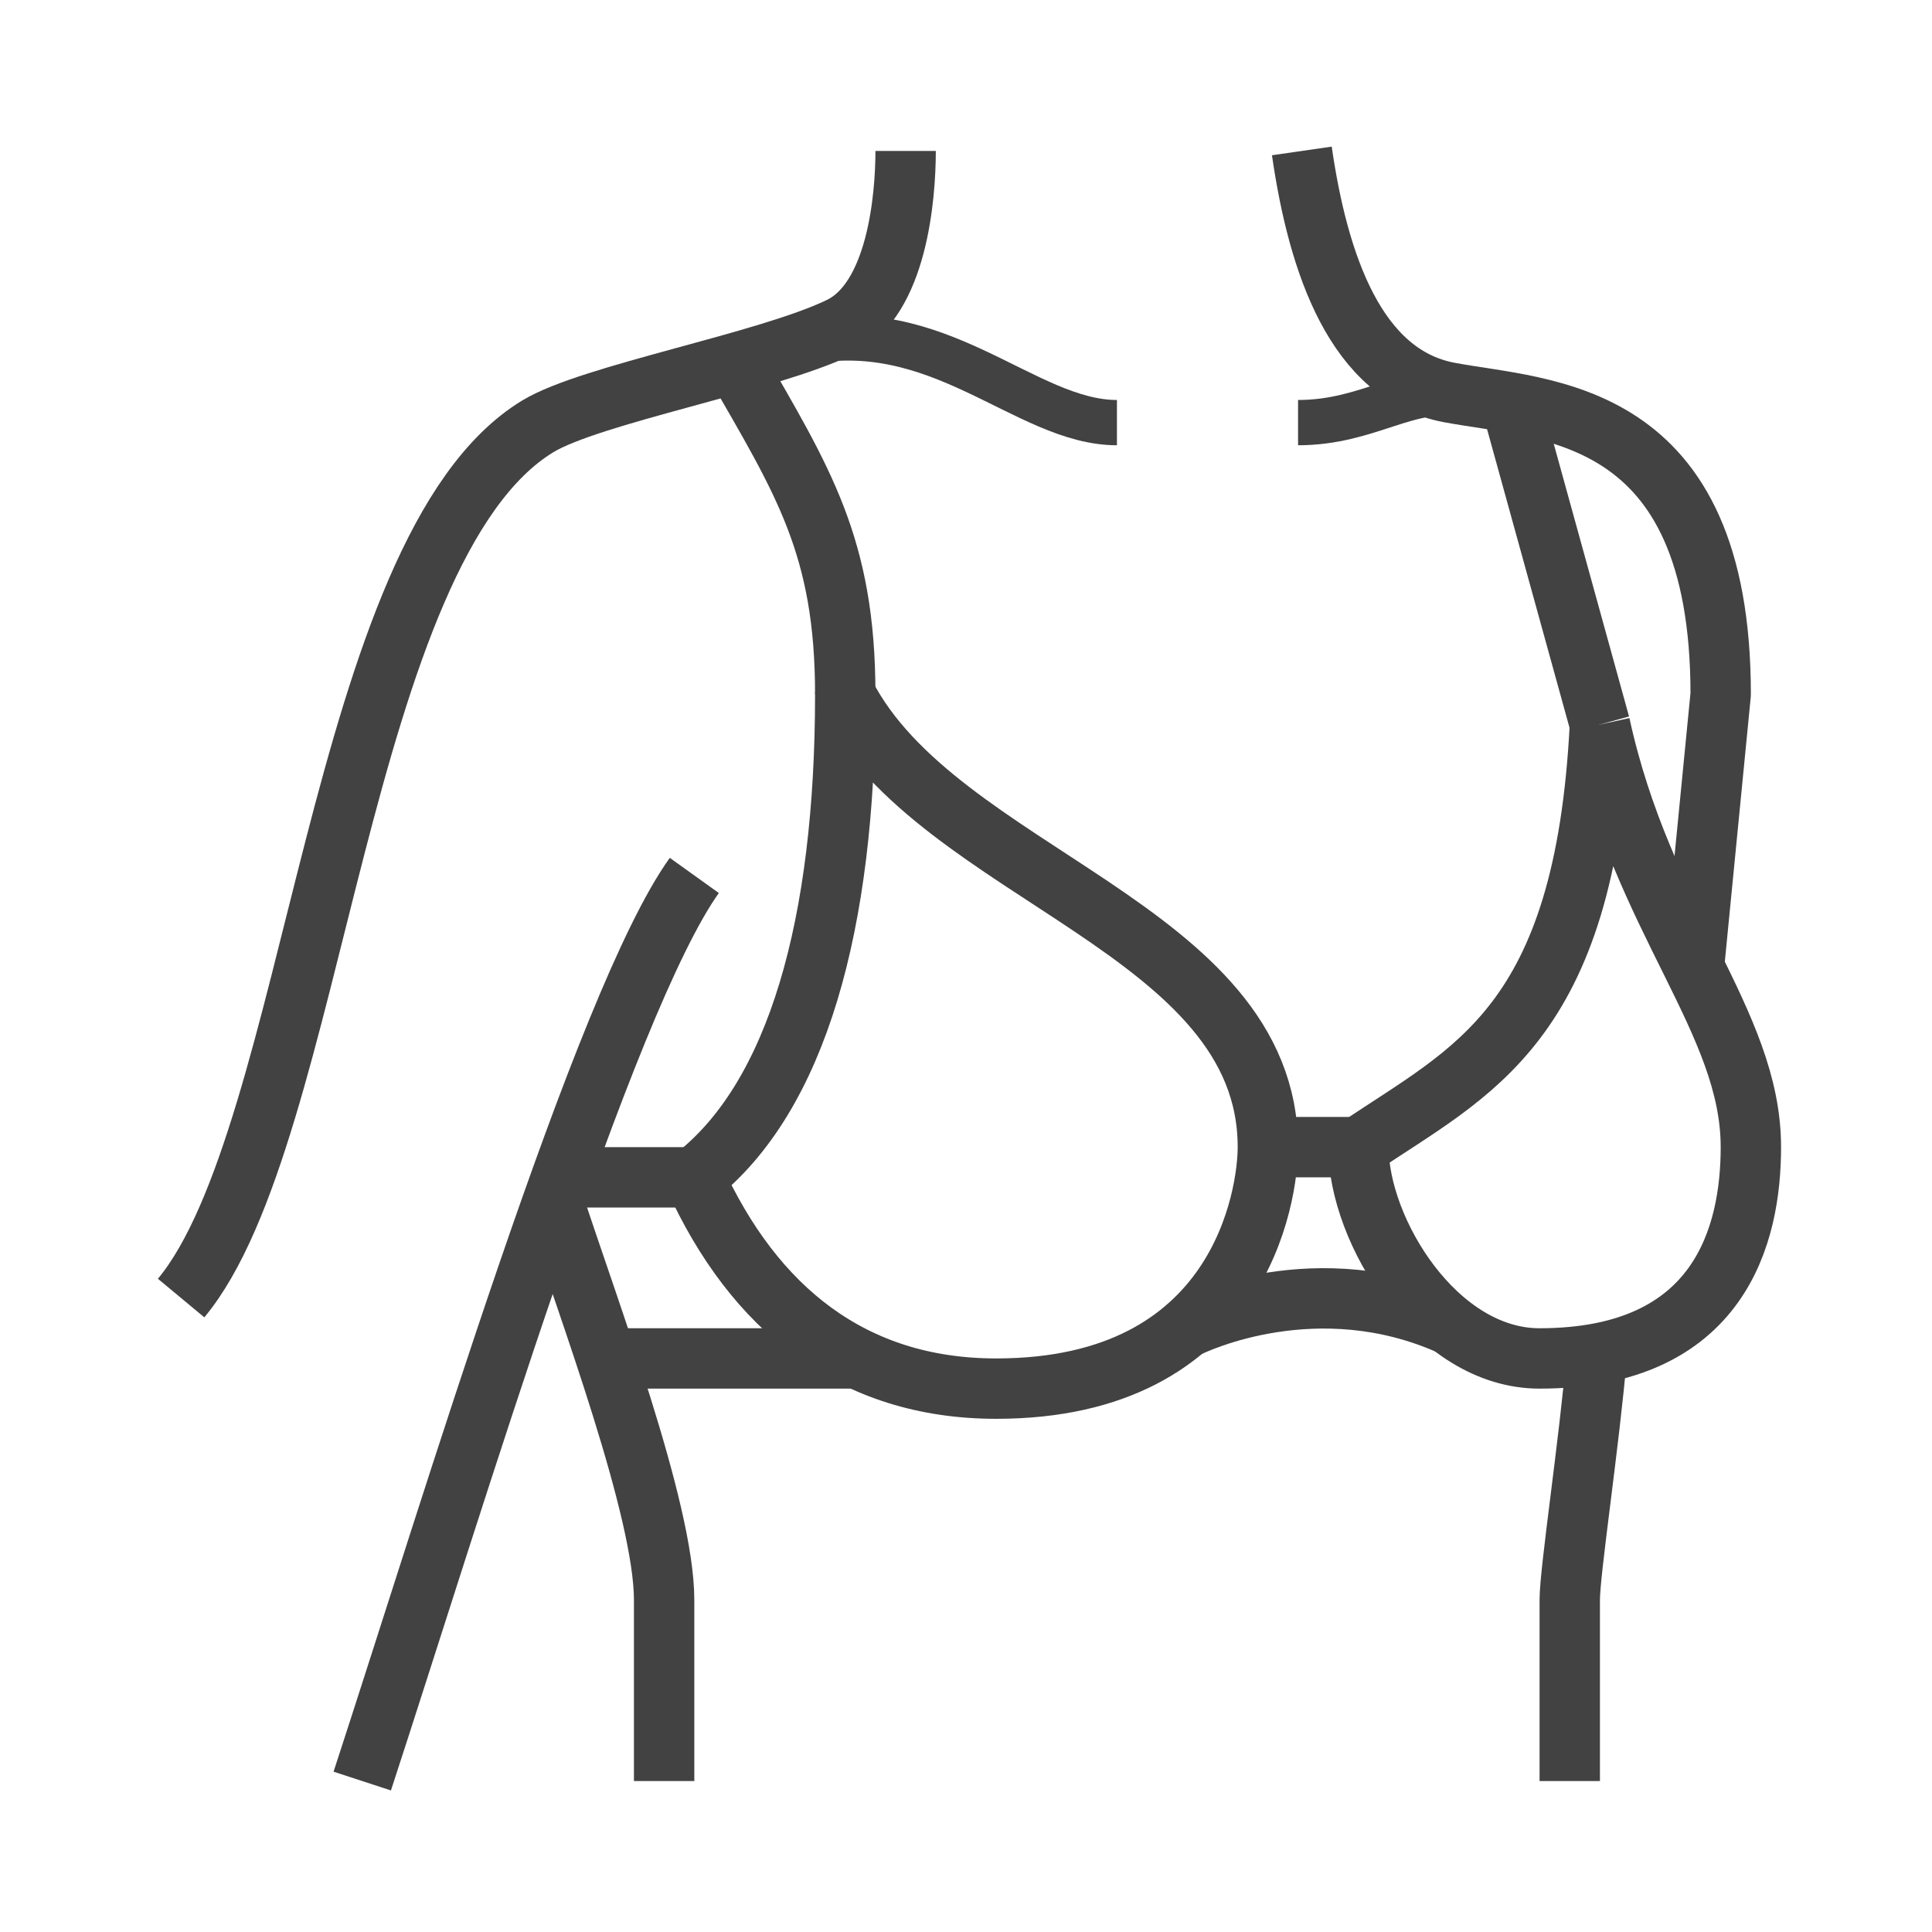 <svg id="Image" enable-background="new 0 0 64 64" height="64" viewBox="0 0 64 64" width="64" xmlns="http://www.w3.org/2000/svg"><g fill="none" stroke="#424242" stroke-linejoin="round" stroke-miterlimit="10"><g stroke-width="2"><path d="m30 5c0 1.5-.271 4.911-2.167 5.833-2.396 1.167-8.258 2.22-10.021 3.292-6.645 4.042-7.31 23.458-11.812 28.875"/><path d="m23 29c-2.987 4.167-8 20.833-11 30"/><path d="m18.319 39.77c1.171 3.6 3.681 10.24 3.681 13.23v6"/><path d="m43.125 5c.542 3.75 1.792 7.417 4.875 8 3.162.599 9 .455 9 10l-.886 9.043"/><path d="m52.9 44.84c-.25 2.95-.9 7.2-.9 8.16v6"/><path d="m23 39h-4.41"/><path d="m28.42 45h-8.36"/><path d="m50.088 13.455 2.912 10.545"/><path d="m24.334 12c2.249 3.914 3.666 6.083 3.666 11"/><path d="m28 23c3.083 6 14 7.75 14 15 0 1.572-.897 8-9 8-4.766 0-8.028-2.662-10-7 3.42-2.667 5-8.417 5-16z"/><path d="m53 24c-.5 10-4.253 11.46-8 14 0 2.77 2.584 7 5.998 7 6.002 0 7.002-4.125 7.002-7 0-4.167-3.583-7.5-5-14"/></g><path d="m48.5 13.086c-1.813-.38-3.125.914-5.5.914" stroke-width="1.5"/><path d="m26.42 11.384c4.663-1.051 7.518 2.616 10.58 2.616" stroke-width="1.5"/><path d="m45 38h-3" stroke-width="2"/><path d="m48.05 43.9c-4.399-1.97-8.42-.08-8.75.09-.01.01-.02.01-.02.01" stroke-width="2"/></g></svg>